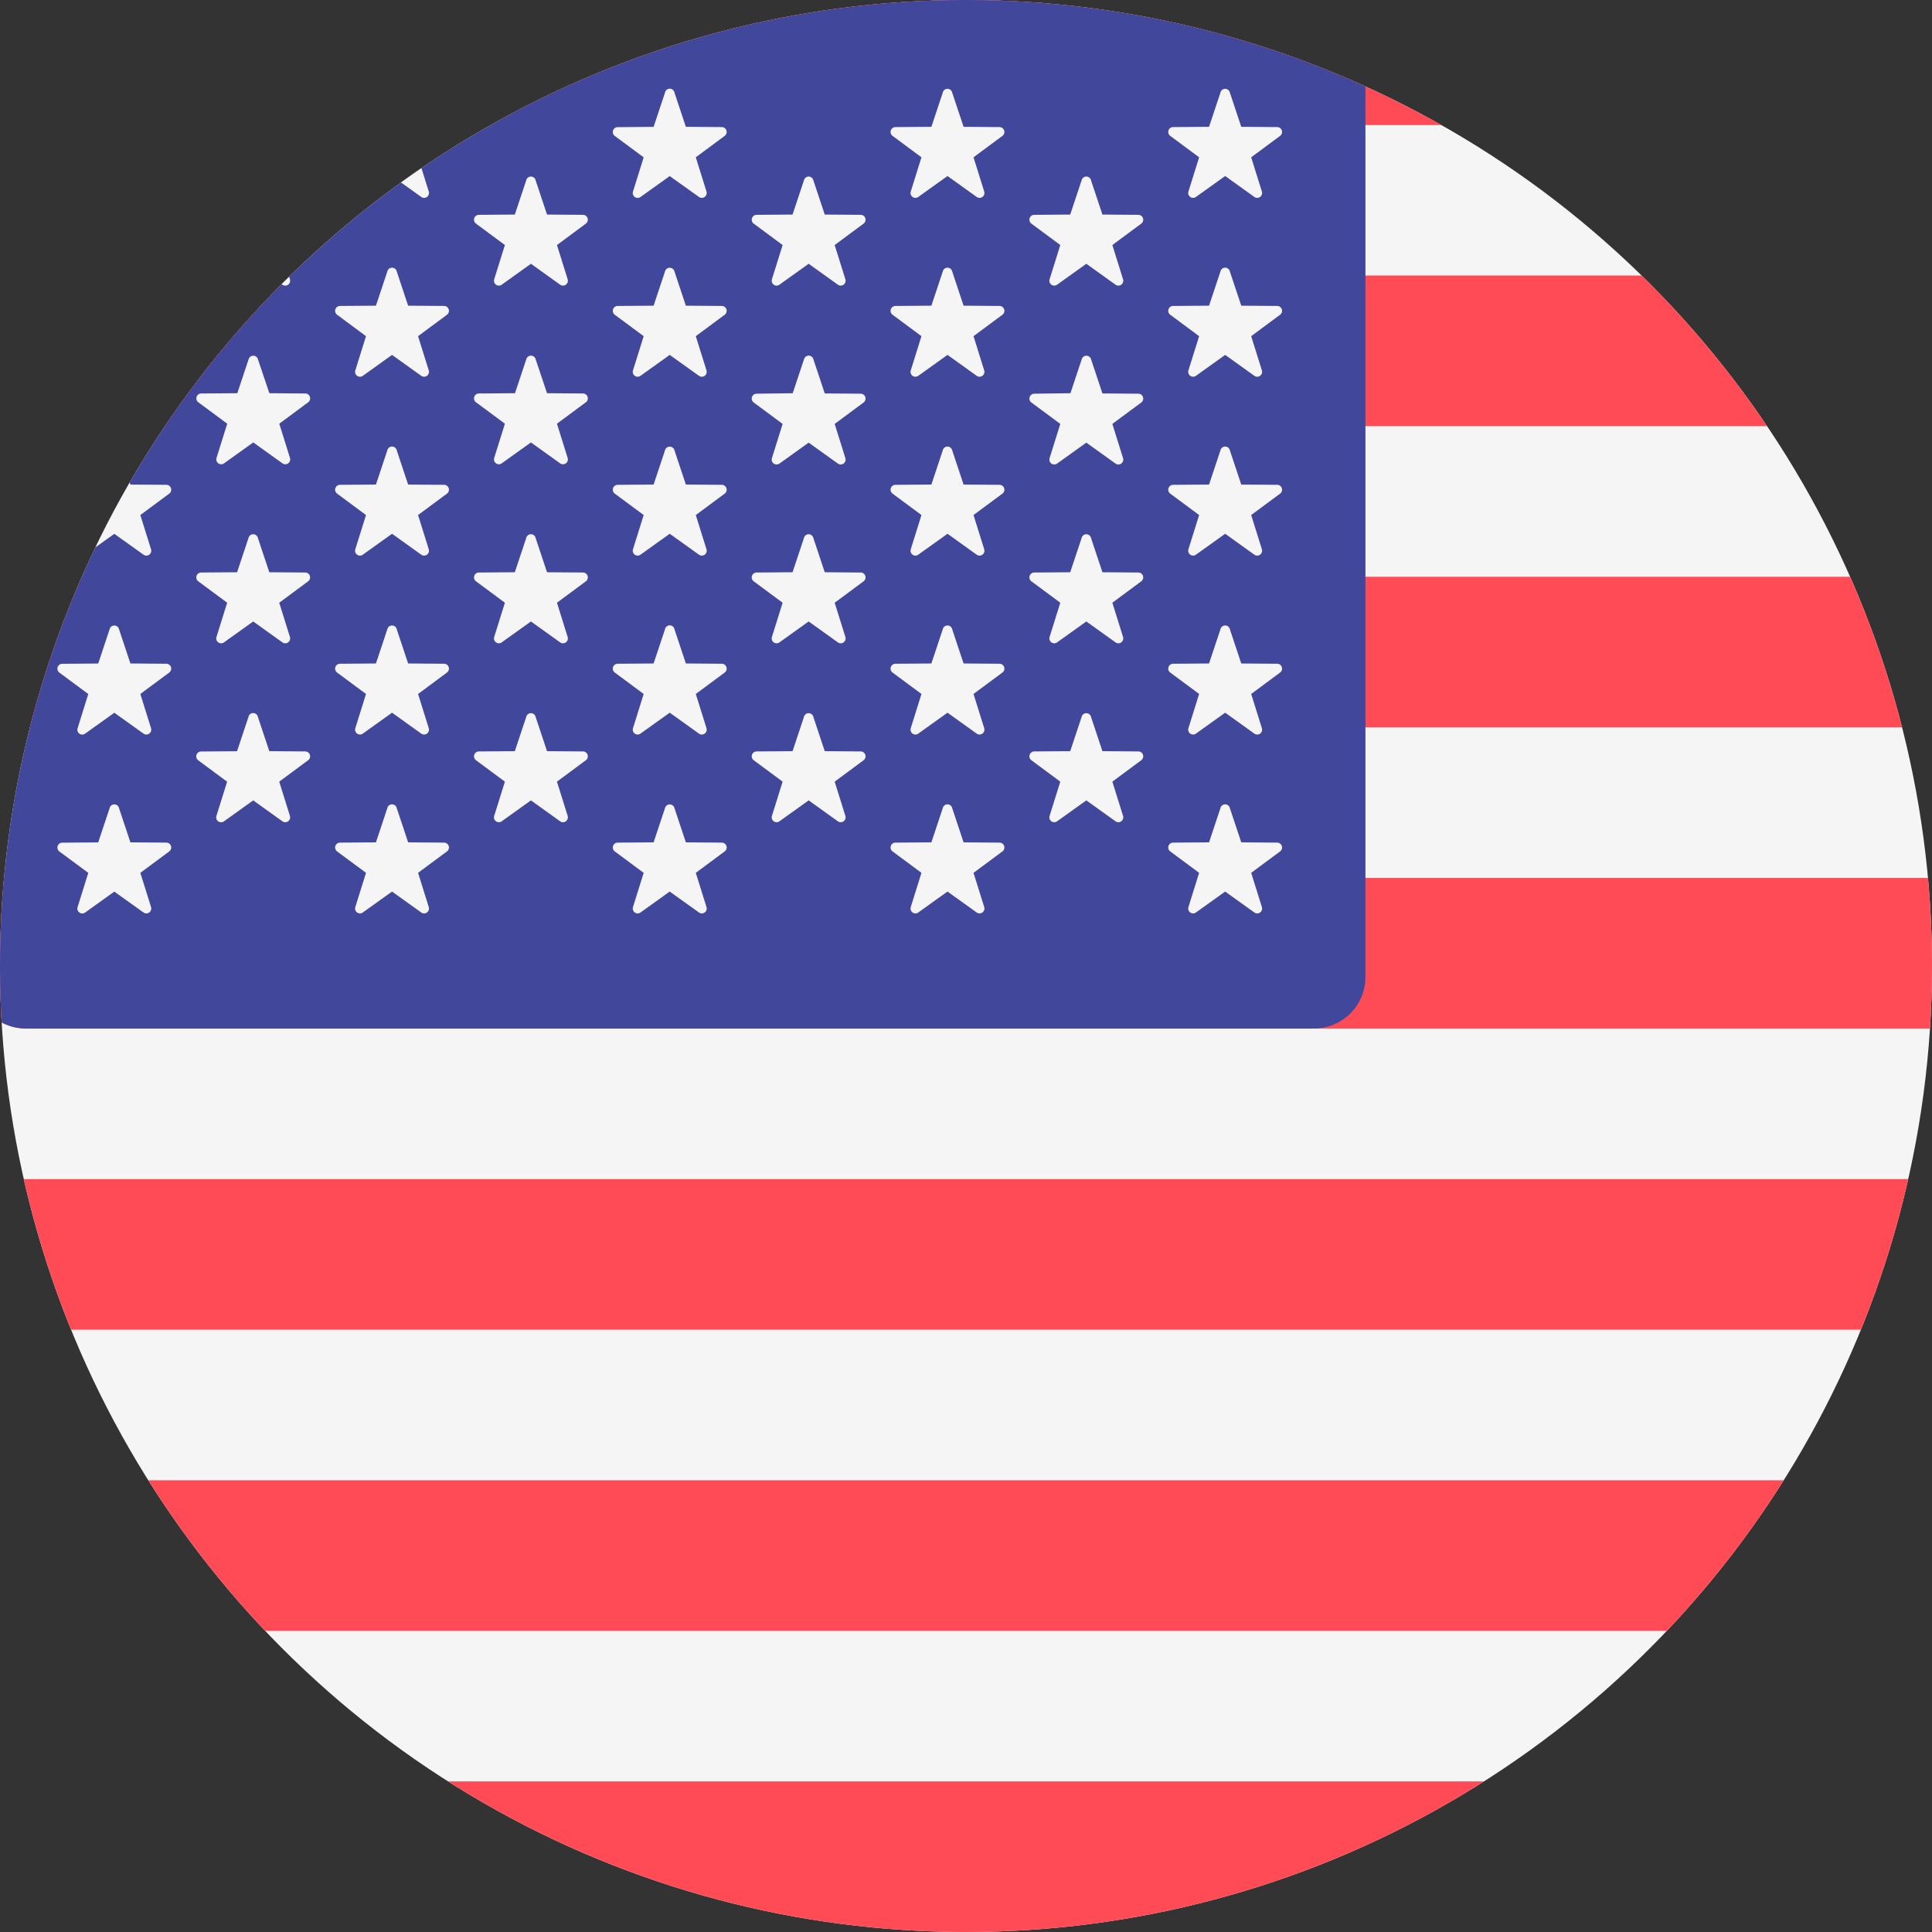 <svg xmlns="http://www.w3.org/2000/svg" xmlns:xlink="http://www.w3.org/1999/xlink" width="36" height="36" viewBox="0 0 36 36"><rect x="0" y="0" width="36" height="36" fill="#333333" stroke="none"/><defs><clipPath id="a"><circle cx="18" cy="18" r="18" transform="translate(1441.451 171.581)" fill="#fff" stroke="#707070" stroke-width="1"/></clipPath></defs><g transform="translate(-1441.451 -171.581)" clip-path="url(#a)"><g transform="translate(1440.974 171.104)"><path d="M51.506,8.793H4.17A4.17,4.17,0,0,0,0,12.963V41.1a4.17,4.17,0,0,0,4.17,4.17H51.506a4.17,4.17,0,0,0,4.17-4.17V12.963A4.17,4.17,0,0,0,51.506,8.793Z" transform="translate(0 -8.793)" fill="#f5f5f5"/><g transform="translate(0 0)"><path d="M.21,11.6H55.427a4.17,4.17,0,0,0-3.94-2.806H4.15A4.17,4.17,0,0,0,.21,11.6Z" transform="translate(0.019 -8.793)" fill="#ff4b55"/><rect width="55.675" height="2.806" transform="translate(0 11.224)" fill="#ff4b55"/><rect width="55.675" height="2.806" transform="translate(0 5.611)" fill="#ff4b55"/><path d="M0,26.061a.96.96,0,0,0,.96.96H55.675V24.215H0Z" transform="translate(0 -7.379)" fill="#ff4b55"/><rect width="55.675" height="2.806" transform="translate(0 28.06)" fill="#ff4b55"/><path d="M55.427,39.637H.21a4.171,4.171,0,0,0,3.94,2.806H51.486A4.17,4.17,0,0,0,55.427,39.637Z" transform="translate(0.019 -5.966)" fill="#ff4b55"/><rect width="55.675" height="2.806" transform="translate(0 22.448)" fill="#ff4b55"/></g><path d="M.96,28.435h24a.96.96,0,0,0,.96-.96V9.753a.96.96,0,0,0-.96-.96H4.17A4.17,4.17,0,0,0,0,12.963V27.475A.96.96,0,0,0,.96,28.435Z" transform="translate(0 -8.793)" fill="#41479b"/><g transform="translate(1.55 2.141)"><path d="M2.565,10.817l.212.637.672.005a.091.091,0,0,1,.053.163l-.54.4.2.64a.091.091,0,0,1-.139.1l-.546-.39-.546.391a.091.091,0,0,1-.139-.1l.2-.64-.54-.4a.091.091,0,0,1,.053-.163l.672-.005.212-.637A.09.09,0,0,1,2.565,10.817Z" transform="translate(-1.42 -10.755)" fill="#f5f5f5"/><path d="M2.565,13.87l.212.637.672.005a.091.091,0,0,1,.053.163l-.54.4.2.64a.091.091,0,0,1-.139.1l-.546-.39-.546.391a.091.091,0,0,1-.139-.1l.2-.64-.54-.4a.091.091,0,0,1,.053-.163l.672-.005.212-.637A.09.09,0,0,1,2.565,13.87Z" transform="translate(-1.42 -10.475)" fill="#f5f5f5"/><path d="M2.565,16.923l.212.637.672.005a.091.091,0,0,1,.053.163l-.54.4.2.64a.091.091,0,0,1-.139.1l-.546-.39-.546.391a.091.091,0,0,1-.139-.1l.2-.64-.54-.4a.091.091,0,0,1,.053-.163l.672-.005.212-.637A.09.09,0,0,1,2.565,16.923Z" transform="translate(-1.42 -10.195)" fill="#f5f5f5"/><path d="M2.565,19.977l.212.637.672.005a.091.091,0,0,1,.053.163l-.54.4.2.64a.091.091,0,0,1-.139.1l-.546-.39-.546.391a.091.091,0,0,1-.139-.1l.2-.64-.54-.4a.091.091,0,0,1,.053-.163l.672-.005.212-.637A.09.09,0,0,1,2.565,19.977Z" transform="translate(-1.42 -9.915)" fill="#f5f5f5"/><path d="M2.565,23.03l.212.637.672.005a.091.091,0,0,1,.053.163l-.54.4.2.64a.091.091,0,0,1-.139.1l-.546-.39-.546.391a.091.091,0,0,1-.139-.1l.2-.64-.54-.4a.091.091,0,0,1,.053-.163l.672-.005.212-.637A.09.09,0,0,1,2.565,23.03Z" transform="translate(-1.42 -9.635)" fill="#f5f5f5"/><path d="M4.935,12.314l.212.637.672.005a.091.091,0,0,1,.053.163l-.54.4.2.64a.091.091,0,0,1-.139.1l-.546-.391L4.3,14.26a.091.091,0,0,1-.139-.1l.2-.64-.54-.4a.091.091,0,0,1,.053-.163l.672-.005.212-.637A.09.09,0,0,1,4.935,12.314Z" transform="translate(-1.202 -10.617)" fill="#f5f5f5"/><path d="M4.935,15.367,5.148,16l.672.005a.091.091,0,0,1,.053.163l-.54.4.2.64a.091.091,0,0,1-.139.1l-.546-.391-.546.391a.091.091,0,0,1-.139-.1l.2-.64-.54-.4a.091.091,0,0,1,.053-.163L4.551,16l.212-.637A.09.09,0,0,1,4.935,15.367Z" transform="translate(-1.202 -10.337)" fill="#f5f5f5"/><path d="M4.935,18.42l.212.637.672.005a.091.091,0,0,1,.053.163l-.54.4.2.64a.091.091,0,0,1-.139.1l-.546-.391-.546.391a.091.091,0,0,1-.139-.1l.2-.64-.54-.4a.091.091,0,0,1,.053-.163l.672-.005.212-.637A.09.09,0,0,1,4.935,18.42Z" transform="translate(-1.202 -10.058)" fill="#f5f5f5"/><path d="M4.935,21.474l.212.637.672.005a.091.091,0,0,1,.053.163l-.54.4.2.64a.091.091,0,0,1-.139.1l-.546-.391L4.3,23.42a.091.091,0,0,1-.139-.1l.2-.64-.54-.4a.091.091,0,0,1,.053-.163l.672-.005.212-.637A.09.09,0,0,1,4.935,21.474Z" transform="translate(-1.202 -9.778)" fill="#f5f5f5"/><path d="M7.305,10.817l.212.637.672.005a.091.091,0,0,1,.053.163l-.54.4.2.64a.091.091,0,0,1-.139.1l-.546-.391-.546.391a.091.091,0,0,1-.139-.1l.2-.64-.54-.4a.091.091,0,0,1,.053-.163l.672-.005.212-.637A.09.09,0,0,1,7.305,10.817Z" transform="translate(-0.985 -10.755)" fill="#f5f5f5"/><path d="M7.305,13.87l.212.637.672.005a.091.091,0,0,1,.053.163l-.54.4.2.64a.091.091,0,0,1-.139.1l-.546-.391-.546.391a.091.091,0,0,1-.139-.1l.2-.64-.54-.4a.091.091,0,0,1,.053-.163l.672-.005.212-.637A.09.09,0,0,1,7.305,13.87Z" transform="translate(-0.985 -10.475)" fill="#f5f5f5"/><path d="M7.305,16.923l.212.637.672.005a.091.091,0,0,1,.053.163l-.54.4.2.64a.091.091,0,0,1-.139.1l-.546-.391-.546.391a.091.091,0,0,1-.139-.1l.2-.64-.54-.4a.091.091,0,0,1,.053-.163l.672-.005.212-.637A.09.09,0,0,1,7.305,16.923Z" transform="translate(-0.985 -10.195)" fill="#f5f5f5"/><path d="M7.305,19.977l.212.637.672.005a.091.091,0,0,1,.053.163l-.54.4.2.64a.091.091,0,0,1-.139.1l-.546-.391-.546.391a.091.091,0,0,1-.139-.1l.2-.64-.54-.4a.091.091,0,0,1,.053-.163l.672-.005.212-.637A.09.09,0,0,1,7.305,19.977Z" transform="translate(-0.985 -9.915)" fill="#f5f5f5"/><path d="M7.305,23.03l.212.637.672.005a.091.091,0,0,1,.053.163l-.54.4.2.64a.091.091,0,0,1-.139.1l-.546-.391-.546.391a.091.091,0,0,1-.139-.1l.2-.64-.54-.4a.091.091,0,0,1,.053-.163l.672-.005.212-.637A.09.09,0,0,1,7.305,23.03Z" transform="translate(-0.985 -9.635)" fill="#f5f5f5"/><path d="M9.676,12.314l.212.637.672.005a.091.091,0,0,1,.053.163l-.54.4.2.64a.091.091,0,0,1-.139.1l-.546-.391-.546.391a.091.091,0,0,1-.139-.1l.2-.64-.54-.4a.091.091,0,0,1,.053-.163l.672-.005.212-.637A.09.09,0,0,1,9.676,12.314Z" transform="translate(-0.768 -10.617)" fill="#f5f5f5"/><path d="M9.676,15.367,9.888,16l.672.005a.091.091,0,0,1,.053.163l-.54.4.2.64a.091.091,0,0,1-.139.1l-.546-.391-.546.391a.091.091,0,0,1-.139-.1l.2-.64-.54-.4a.091.091,0,0,1,.053-.163L9.291,16l.212-.637A.09.09,0,0,1,9.676,15.367Z" transform="translate(-0.768 -10.337)" fill="#f5f5f5"/><path d="M9.676,18.42l.212.637.672.005a.091.091,0,0,1,.053.163l-.54.4.2.64a.091.091,0,0,1-.139.1l-.546-.391-.546.391a.091.091,0,0,1-.139-.1l.2-.64-.54-.4a.091.091,0,0,1,.053-.163l.672-.005L9.5,18.42A.09.09,0,0,1,9.676,18.42Z" transform="translate(-0.768 -10.058)" fill="#f5f5f5"/><path d="M9.676,21.474l.212.637.672.005a.091.091,0,0,1,.053.163l-.54.4.2.64a.091.091,0,0,1-.139.1l-.546-.391-.546.391a.091.091,0,0,1-.139-.1l.2-.64-.54-.4a.091.091,0,0,1,.053-.163l.672-.005.212-.637A.09.09,0,0,1,9.676,21.474Z" transform="translate(-0.768 -9.778)" fill="#f5f5f5"/><path d="M12.046,10.817l.212.637.672.005a.091.091,0,0,1,.053.163l-.54.4.2.64a.091.091,0,0,1-.139.1l-.547-.39-.546.391a.091.091,0,0,1-.139-.1l.2-.64-.54-.4a.091.091,0,0,1,.053-.163l.672-.005.212-.637A.09.09,0,0,1,12.046,10.817Z" transform="translate(-0.551 -10.755)" fill="#f5f5f5"/><path d="M12.046,13.87l.212.637.672.005a.091.091,0,0,1,.053.163l-.54.4.2.64a.091.091,0,0,1-.139.1l-.547-.391-.546.391a.091.091,0,0,1-.139-.1l.2-.64-.54-.4a.091.091,0,0,1,.053-.163l.672-.005.212-.637A.091.091,0,0,1,12.046,13.87Z" transform="translate(-0.551 -10.475)" fill="#f5f5f5"/><path d="M12.046,16.923l.212.637.672.005a.091.091,0,0,1,.053.163l-.54.4.2.64a.091.091,0,0,1-.139.1l-.547-.391-.546.391a.091.091,0,0,1-.139-.1l.2-.64-.54-.4a.091.091,0,0,1,.053-.163l.672-.005.212-.637A.091.091,0,0,1,12.046,16.923Z" transform="translate(-0.551 -10.195)" fill="#f5f5f5"/><path d="M12.046,19.977l.212.637.672.005a.091.091,0,0,1,.053.163l-.54.4.2.64a.091.091,0,0,1-.139.1l-.547-.391-.546.391a.091.091,0,0,1-.139-.1l.2-.64-.54-.4a.091.091,0,0,1,.053-.163l.672-.005.212-.637A.09.09,0,0,1,12.046,19.977Z" transform="translate(-0.551 -9.915)" fill="#f5f5f5"/><path d="M12.046,23.03l.212.637.672.005a.091.091,0,0,1,.053.163l-.54.4.2.64a.091.091,0,0,1-.139.1l-.547-.391-.546.391a.091.091,0,0,1-.139-.1l.2-.64-.54-.4a.091.091,0,0,1,.053-.163l.672-.005.212-.637A.091.091,0,0,1,12.046,23.03Z" transform="translate(-0.551 -9.635)" fill="#f5f5f5"/><path d="M14.416,12.314l.212.637.672.005a.091.091,0,0,1,.053.163l-.54.4.2.64a.091.091,0,0,1-.139.1l-.546-.391-.546.391a.091.091,0,0,1-.139-.1l.2-.64-.54-.4a.091.091,0,0,1,.053-.163l.672-.005.212-.637A.09.09,0,0,1,14.416,12.314Z" transform="translate(-0.333 -10.617)" fill="#f5f5f5"/><path d="M14.416,15.367l.212.637.672.005a.091.091,0,0,1,.053.163l-.54.4.2.64a.091.091,0,0,1-.139.1l-.546-.391-.546.391a.091.091,0,0,1-.139-.1l.2-.64-.54-.4a.091.091,0,0,1,.053-.163L14.031,16l.212-.637A.09.09,0,0,1,14.416,15.367Z" transform="translate(-0.333 -10.337)" fill="#f5f5f5"/><path d="M14.416,18.42l.212.637.672.005a.091.091,0,0,1,.053.163l-.54.4.2.64a.091.091,0,0,1-.139.1l-.546-.391-.546.391a.091.091,0,0,1-.139-.1l.2-.64-.54-.4a.091.091,0,0,1,.053-.163l.672-.005.212-.637A.09.09,0,0,1,14.416,18.42Z" transform="translate(-0.333 -10.058)" fill="#f5f5f5"/><path d="M14.416,21.474l.212.637.672.005a.091.091,0,0,1,.053.163l-.54.4.2.64a.091.091,0,0,1-.139.1l-.546-.391-.546.391a.091.091,0,0,1-.139-.1l.2-.64-.54-.4a.091.091,0,0,1,.053-.163l.672-.005.212-.637A.09.09,0,0,1,14.416,21.474Z" transform="translate(-0.333 -9.778)" fill="#f5f5f5"/><path d="M16.786,10.817l.212.637.672.005a.091.091,0,0,1,.053.163l-.54.4.2.64a.091.091,0,0,1-.139.1l-.546-.391-.546.391a.091.091,0,0,1-.139-.1l.2-.64-.54-.4a.091.091,0,0,1,.053-.163l.672-.005.212-.637A.09.09,0,0,1,16.786,10.817Z" transform="translate(-0.116 -10.755)" fill="#f5f5f5"/><path d="M16.786,13.87l.212.637.672.005a.091.091,0,0,1,.053.163l-.54.4.2.64a.091.091,0,0,1-.139.1l-.546-.391-.546.391a.091.091,0,0,1-.139-.1l.2-.64-.54-.4a.091.091,0,0,1,.053-.163l.672-.005.212-.637A.09.09,0,0,1,16.786,13.87Z" transform="translate(-0.116 -10.475)" fill="#f5f5f5"/><path d="M16.786,16.923l.212.637.672.005a.091.091,0,0,1,.053.163l-.54.4.2.64a.091.091,0,0,1-.139.1l-.546-.391-.546.391a.091.091,0,0,1-.139-.1l.2-.64-.54-.4a.091.091,0,0,1,.053-.163l.672-.005.212-.637A.09.09,0,0,1,16.786,16.923Z" transform="translate(-0.116 -10.195)" fill="#f5f5f5"/><path d="M16.786,19.977l.212.637.672.005a.091.091,0,0,1,.053.163l-.54.4.2.64a.091.091,0,0,1-.139.1l-.546-.391-.546.391a.091.091,0,0,1-.139-.1l.2-.64-.54-.4a.091.091,0,0,1,.053-.163l.672-.005.212-.637A.09.09,0,0,1,16.786,19.977Z" transform="translate(-0.116 -9.915)" fill="#f5f5f5"/><path d="M16.786,23.03l.212.637.672.005a.091.091,0,0,1,.053.163l-.54.4.2.64a.091.091,0,0,1-.139.1l-.546-.391-.546.391a.091.091,0,0,1-.139-.1l.2-.64-.54-.4a.091.091,0,0,1,.053-.163l.672-.005.212-.637A.09.09,0,0,1,16.786,23.03Z" transform="translate(-0.116 -9.635)" fill="#f5f5f5"/><path d="M19.156,12.314l.212.637.672.005a.091.091,0,0,1,.053.163l-.54.4.2.64a.091.091,0,0,1-.139.1l-.546-.391-.546.391a.091.091,0,0,1-.139-.1l.2-.64-.54-.4a.091.091,0,0,1,.053-.163l.672-.005.212-.637A.09.09,0,0,1,19.156,12.314Z" transform="translate(0.101 -10.617)" fill="#f5f5f5"/><path d="M19.156,15.367l.212.637.672.005a.091.091,0,0,1,.053.163l-.54.4.2.64a.091.091,0,0,1-.139.1l-.546-.391-.546.391a.091.091,0,0,1-.139-.1l.2-.64-.54-.4a.091.091,0,0,1,.053-.163L18.772,16l.212-.637A.09.09,0,0,1,19.156,15.367Z" transform="translate(0.101 -10.337)" fill="#f5f5f5"/><path d="M19.156,18.42l.212.637.672.005a.091.091,0,0,1,.053.163l-.54.4.2.64a.091.091,0,0,1-.139.1l-.546-.391-.546.391a.091.091,0,0,1-.139-.1l.2-.64-.54-.4a.091.091,0,0,1,.053-.163l.672-.005.212-.637A.09.09,0,0,1,19.156,18.42Z" transform="translate(0.101 -10.058)" fill="#f5f5f5"/><path d="M19.156,21.474l.212.637.672.005a.091.091,0,0,1,.053.163l-.54.4.2.64a.091.091,0,0,1-.139.1l-.546-.391-.546.391a.091.091,0,0,1-.139-.1l.2-.64-.54-.4a.091.091,0,0,1,.053-.163l.672-.005.212-.637A.09.09,0,0,1,19.156,21.474Z" transform="translate(0.101 -9.778)" fill="#f5f5f5"/><path d="M21.526,10.817l.212.637.672.005a.091.091,0,0,1,.053.163l-.54.4.2.64a.091.091,0,0,1-.139.1l-.546-.391-.546.391a.091.091,0,0,1-.139-.1l.2-.64-.54-.4a.091.091,0,0,1,.053-.163l.672-.005.212-.637A.09.09,0,0,1,21.526,10.817Z" transform="translate(0.318 -10.755)" fill="#f5f5f5"/><path d="M21.526,13.87l.212.637.672.005a.091.091,0,0,1,.053.163l-.54.4.2.64a.091.091,0,0,1-.139.1l-.546-.391-.546.391a.091.091,0,0,1-.139-.1l.2-.64-.54-.4a.091.091,0,0,1,.053-.163l.672-.005.212-.637A.09.09,0,0,1,21.526,13.87Z" transform="translate(0.318 -10.475)" fill="#f5f5f5"/><path d="M21.526,16.923l.212.637.672.005a.091.091,0,0,1,.053.163l-.54.4.2.64a.091.091,0,0,1-.139.1l-.546-.391-.546.391a.091.091,0,0,1-.139-.1l.2-.64-.54-.4a.091.091,0,0,1,.053-.163l.672-.005.212-.637A.09.09,0,0,1,21.526,16.923Z" transform="translate(0.318 -10.195)" fill="#f5f5f5"/><path d="M21.526,19.977l.212.637.672.005a.091.091,0,0,1,.053.163l-.54.4.2.64a.091.091,0,0,1-.139.1l-.546-.391-.546.391a.091.091,0,0,1-.139-.1l.2-.64-.54-.4a.091.091,0,0,1,.053-.163l.672-.005.212-.637A.09.09,0,0,1,21.526,19.977Z" transform="translate(0.318 -9.915)" fill="#f5f5f5"/><path d="M21.526,23.03l.212.637.672.005a.091.091,0,0,1,.053.163l-.54.4.2.64a.091.091,0,0,1-.139.1l-.546-.391-.546.391a.091.091,0,0,1-.139-.1l.2-.64-.54-.4a.091.091,0,0,1,.053-.163l.672-.005.212-.637A.09.09,0,0,1,21.526,23.03Z" transform="translate(0.318 -9.635)" fill="#f5f5f5"/></g></g></g></svg>